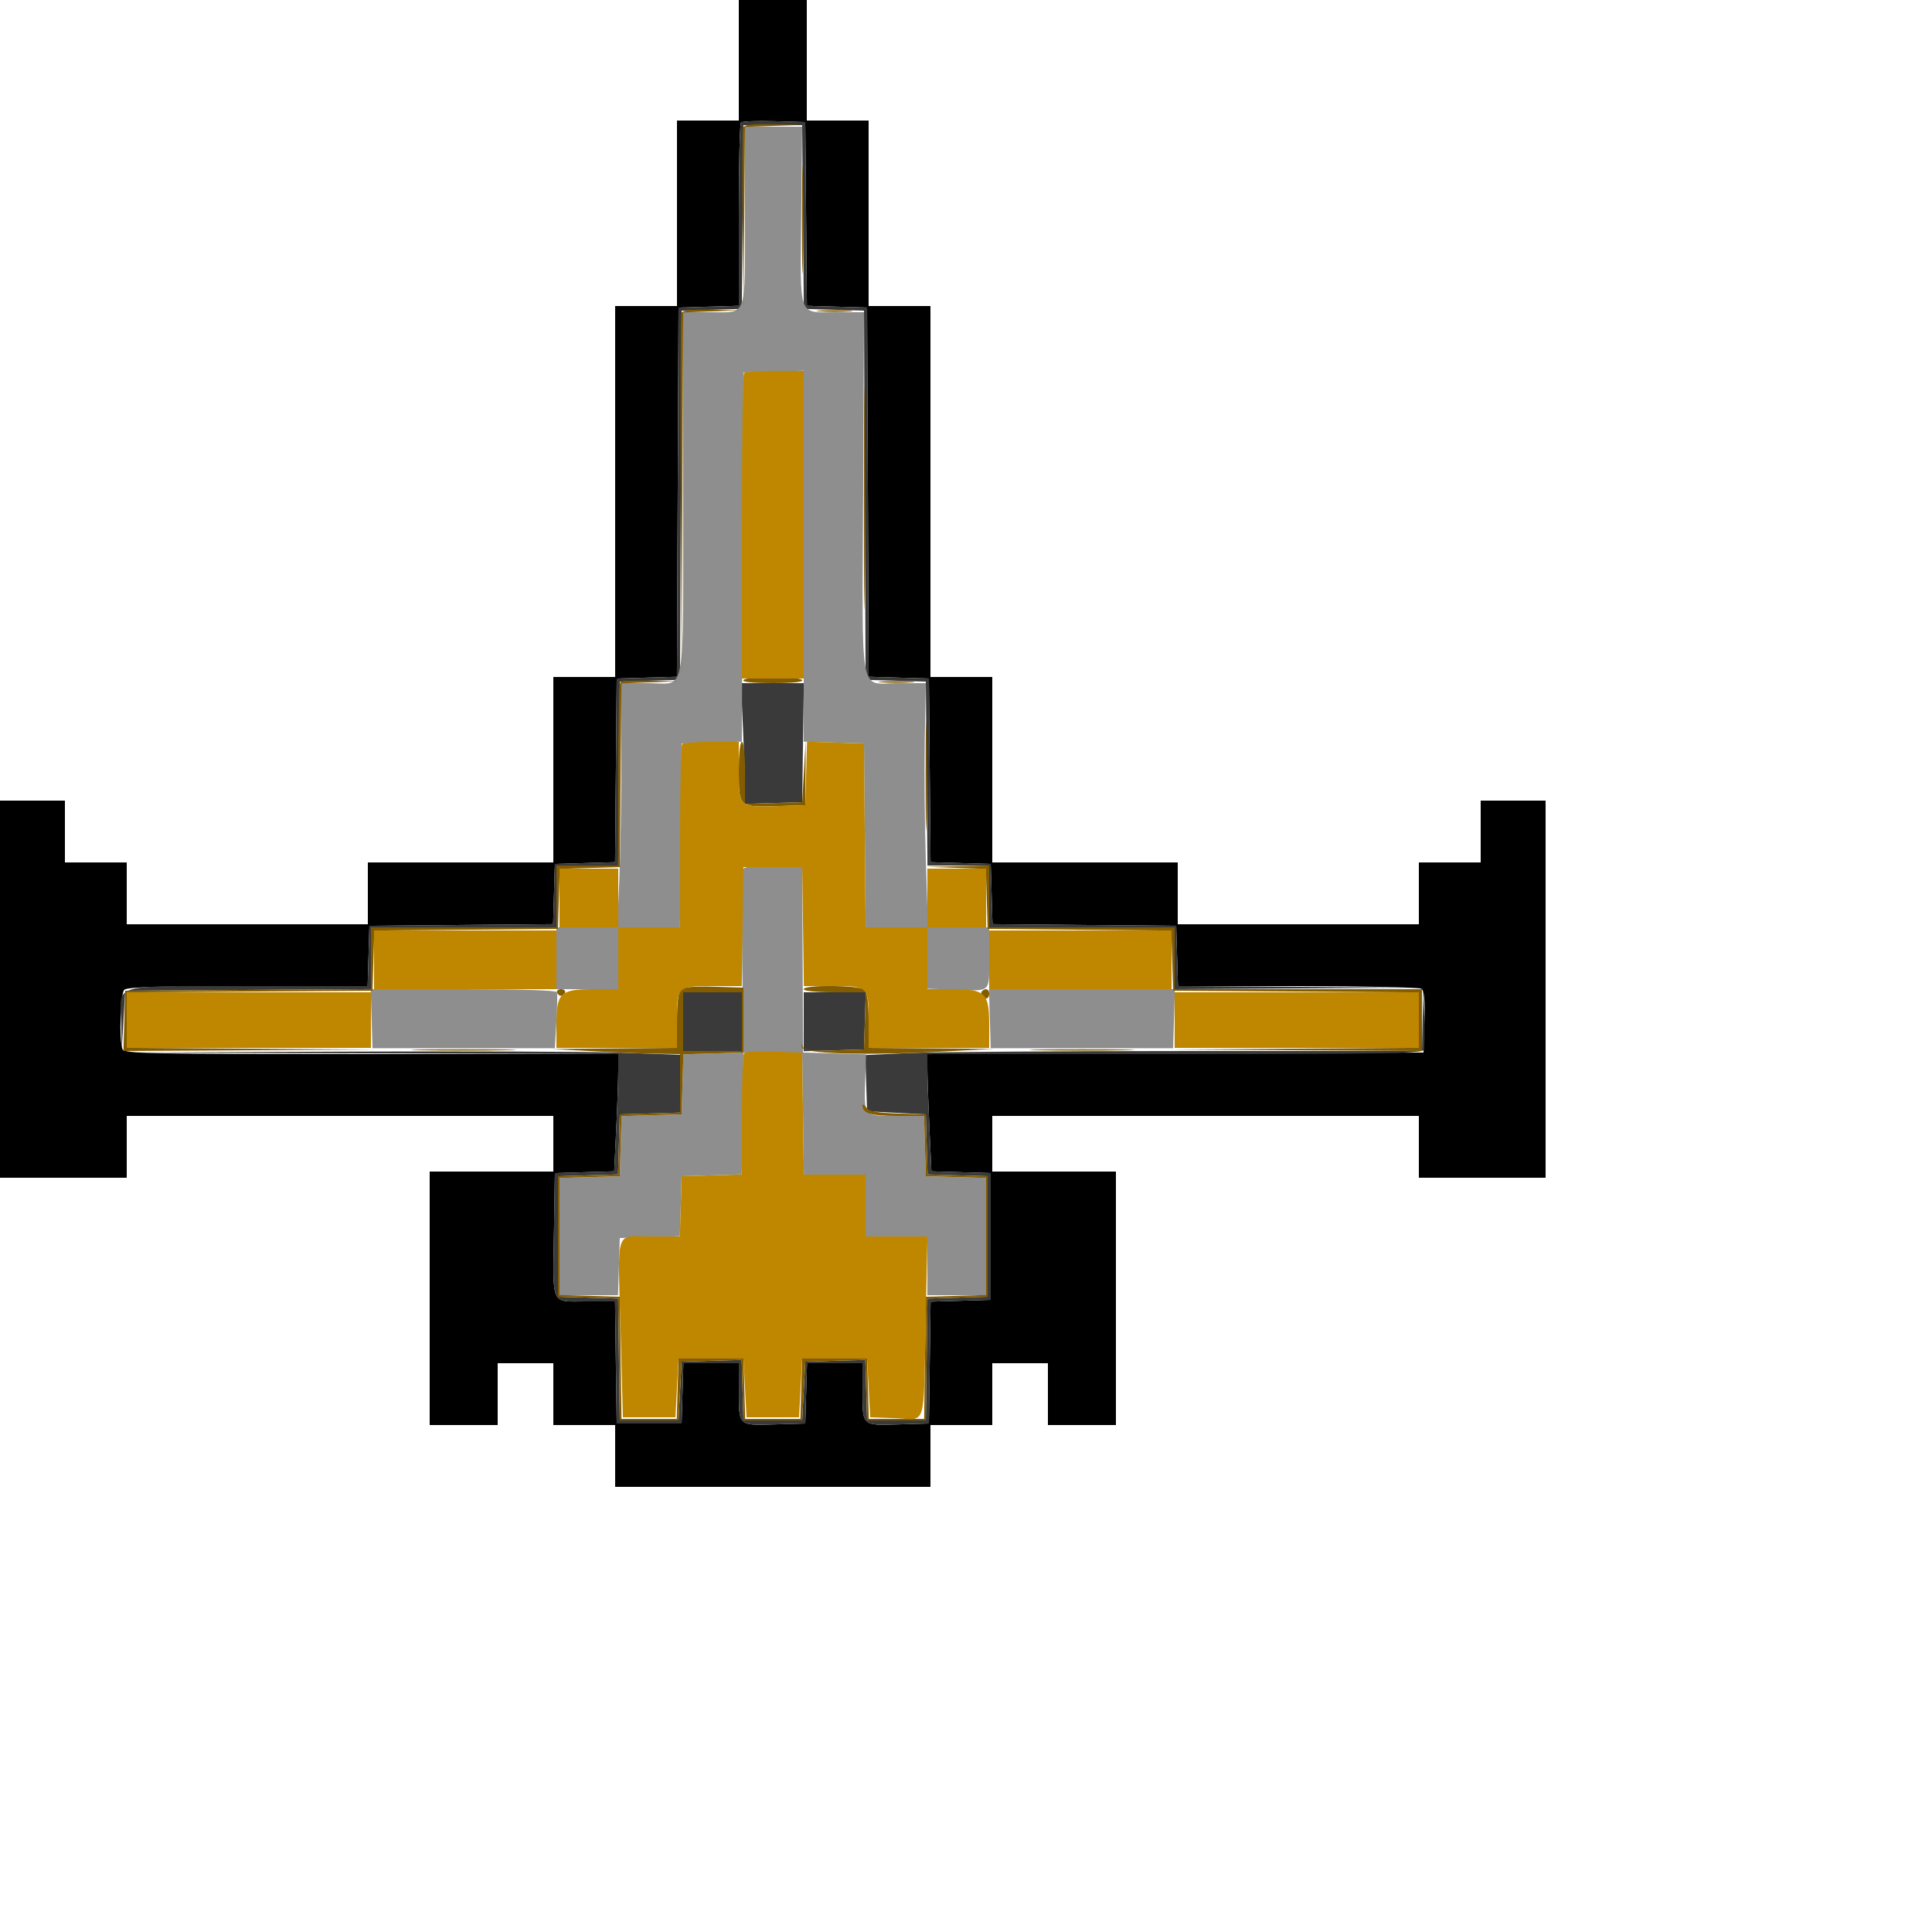 <svg id="svg" version="1.1" width="500" height="500" xmlns="http://www.w3.org/2000/svg" xmlns:xlink="http://www.w3.org/1999/xlink" style="display: block;"><g id="svgg"><path id="path0" d="M191.200 15.600 L 191.200 31.200 183.200 31.200 L 175.200 31.200 175.200 55.200 L 175.200 79.200 167.200 79.200 L 159.200 79.200 159.200 127.200 L 159.200 175.200 151.200 175.200 L 143.200 175.200 143.200 199.200 L 143.200 223.200 119.200 223.200 L 95.200 223.200 95.200 231.200 L 95.200 239.200 64.000 239.200 L 32.800 239.200 32.800 231.200 L 32.800 223.200 24.800 223.200 L 16.800 223.200 16.800 215.200 L 16.800 207.200 8.400 207.200 L 0.000 207.200 0.000 256.000 L 0.000 304.800 16.400 304.800 L 32.800 304.800 32.800 296.800 L 32.800 288.800 88.000 288.800 L 143.200 288.800 143.200 296.000 L 143.200 303.200 127.200 303.200 L 111.200 303.200 111.200 336.000 L 111.200 368.800 120.000 368.800 L 128.800 368.800 128.800 360.800 L 128.800 352.800 136.000 352.800 L 143.200 352.800 143.200 360.800 L 143.200 368.800 151.200 368.800 L 159.200 368.800 159.200 376.800 L 159.200 384.800 200.000 384.800 L 240.800 384.800 240.800 376.800 L 240.800 368.800 248.800 368.800 L 256.800 368.800 256.800 360.800 L 256.800 352.800 264.000 352.800 L 271.200 352.800 271.200 360.800 L 271.200 368.800 280.000 368.800 L 288.800 368.800 288.800 336.000 L 288.800 303.200 272.800 303.200 L 256.800 303.200 256.800 296.000 L 256.800 288.800 312.000 288.800 L 367.200 288.800 367.200 296.800 L 367.200 304.800 383.600 304.800 L 400.000 304.800 400.000 256.000 L 400.000 207.200 391.600 207.200 L 383.200 207.200 383.200 215.200 L 383.200 223.200 375.200 223.200 L 367.200 223.200 367.200 231.200 L 367.200 239.200 336.000 239.200 L 304.800 239.200 304.800 231.200 L 304.800 223.200 280.800 223.200 L 256.800 223.200 256.800 199.200 L 256.800 175.200 248.800 175.200 L 240.800 175.200 240.800 127.200 L 240.800 79.200 232.800 79.200 L 224.800 79.200 224.800 55.200 L 224.800 31.200 216.800 31.200 L 208.800 31.200 208.800 15.600 L 208.800 0.000 200.000 0.000 L 191.200 0.000 191.200 15.600 M208.612 55.371 L 208.824 79.142 216.612 79.371 L 224.400 79.600 224.606 127.371 L 224.813 175.142 232.606 175.371 L 240.400 175.600 240.612 199.371 L 240.824 223.142 248.612 223.371 L 256.400 223.600 256.629 231.388 L 256.858 239.176 280.629 239.388 L 304.400 239.600 304.629 247.400 L 304.858 255.200 335.829 255.212 C 352.863 255.219,367.264 255.519,367.831 255.878 C 368.585 256.357,368.799 258.658,368.631 264.466 L 368.400 272.400 304.200 272.605 L 240.000 272.810 240.003 276.605 C 240.005 278.692,240.240 285.518,240.526 291.773 L 241.046 303.145 248.723 303.373 L 256.400 303.600 256.400 320.000 L 256.400 336.400 248.617 336.629 L 240.834 336.858 240.617 352.629 L 240.400 368.400 232.466 368.631 C 222.977 368.906,223.229 369.146,223.212 359.800 L 223.200 352.800 216.029 352.800 L 208.858 352.800 208.629 360.600 L 208.400 368.400 200.466 368.631 C 190.977 368.906,191.229 369.146,191.212 359.800 L 191.200 352.800 184.029 352.800 L 176.858 352.800 176.629 360.600 L 176.400 368.400 168.000 368.400 L 159.600 368.400 159.383 352.600 L 159.166 336.800 151.598 336.800 C 142.383 336.800,143.066 338.329,143.373 318.400 L 143.600 303.600 151.277 303.373 L 158.955 303.145 159.477 292.246 C 159.765 286.252,160.000 279.424,160.000 277.074 L 160.000 272.800 96.086 272.800 C 38.542 272.800,32.123 272.674,31.686 271.535 C 30.786 269.192,31.158 257.162,32.160 256.160 C 32.874 255.446,41.078 255.200,64.131 255.200 L 95.142 255.200 95.371 247.400 L 95.600 239.600 119.371 239.388 L 143.142 239.176 143.371 231.388 L 143.600 223.600 151.388 223.371 L 159.176 223.142 159.388 199.371 L 159.600 175.600 167.394 175.371 L 175.187 175.142 175.394 127.371 L 175.600 79.600 183.400 79.371 L 191.200 79.142 191.200 55.704 C 191.200 42.814,191.452 32.015,191.760 31.707 C 192.067 31.399,195.937 31.249,200.360 31.374 L 208.400 31.600 208.612 55.371 " stroke="none" fill="#000000" fill-rule="evenodd"></path><path id="path1" d="M191.760 31.707 C 191.452 32.015,191.200 42.814,191.200 55.704 L 191.200 79.142 183.400 79.371 L 175.600 79.600 175.394 127.371 L 175.187 175.142 167.394 175.371 L 159.600 175.600 159.388 199.371 L 159.176 223.142 151.388 223.371 L 143.600 223.600 143.371 231.388 L 143.142 239.176 119.371 239.388 L 95.600 239.600 95.371 247.400 L 95.142 255.200 64.131 255.200 C 28.134 255.200,31.142 254.359,31.353 264.360 L 31.506 271.600 31.953 264.000 L 32.400 256.400 64.200 256.191 L 96.000 255.982 96.000 247.991 L 96.000 240.000 120.000 240.000 L 144.000 240.000 144.000 232.000 L 144.000 224.000 151.988 224.000 L 159.976 224.000 160.188 200.200 L 160.400 176.400 168.194 176.171 L 175.987 175.942 176.194 128.171 L 176.400 80.400 184.188 80.171 L 191.976 79.942 192.188 56.171 L 192.400 32.400 200.000 32.400 L 207.600 32.400 207.812 56.171 L 208.024 79.942 215.812 80.171 L 223.600 80.400 223.806 128.171 L 224.013 175.942 231.806 176.171 L 239.600 176.400 239.812 200.200 L 240.024 224.000 248.012 224.000 L 256.000 224.000 256.000 232.000 L 256.000 240.000 280.000 240.000 L 304.000 240.000 304.000 248.000 L 304.000 256.000 335.800 255.810 L 367.600 255.619 336.229 255.400 L 304.858 255.181 304.629 247.391 L 304.400 239.600 280.629 239.388 L 256.858 239.176 256.629 231.388 L 256.400 223.600 248.612 223.371 L 240.824 223.142 240.612 199.371 L 240.400 175.600 232.606 175.371 L 224.813 175.142 224.606 127.371 L 224.400 79.600 216.612 79.371 L 208.824 79.142 208.612 55.371 L 208.400 31.600 200.360 31.374 C 195.937 31.249,192.067 31.399,191.760 31.707 M192.273 188.200 C 192.559 194.470,192.795 201.504,192.797 203.830 L 192.800 208.060 200.200 207.830 L 207.600 207.600 207.817 192.200 L 208.035 176.800 199.893 176.800 L 191.751 176.800 192.273 188.200 M368.166 263.800 L 368.000 272.000 307.400 272.003 C 274.070 272.005,241.657 272.241,235.372 272.529 L 223.943 273.051 224.172 280.326 L 224.400 287.600 232.000 288.000 L 239.600 288.400 239.829 296.171 L 240.057 303.943 247.829 304.171 L 255.600 304.400 255.600 320.000 L 255.600 335.600 247.817 335.829 L 240.034 336.058 239.817 351.829 L 239.600 367.600 232.000 367.600 L 224.400 367.600 224.171 359.771 L 223.941 351.943 216.171 352.171 L 208.400 352.400 208.000 360.000 L 207.600 367.600 200.000 367.600 L 192.400 367.600 192.171 359.771 L 191.941 351.943 184.171 352.171 L 176.400 352.400 176.000 360.000 L 175.600 367.600 168.000 367.600 L 160.400 367.600 160.183 351.829 L 159.966 336.058 152.183 335.829 L 144.400 335.600 144.400 320.000 L 144.400 304.400 152.171 304.171 L 159.943 303.943 160.171 296.171 L 160.400 288.400 168.200 288.171 L 176.000 287.942 176.000 280.458 L 176.000 272.975 160.600 272.440 C 152.130 272.145,119.640 272.019,88.400 272.158 L 31.600 272.411 95.800 272.605 L 160.000 272.800 160.000 277.074 C 160.000 279.424,159.765 286.252,159.477 292.246 L 158.955 303.145 151.277 303.373 L 143.600 303.600 143.373 318.400 C 143.066 338.329,142.383 336.800,151.598 336.800 L 159.166 336.800 159.383 352.600 L 159.600 368.400 168.000 368.400 L 176.400 368.400 176.629 360.600 L 176.858 352.800 184.029 352.800 L 191.200 352.800 191.212 359.800 C 191.229 369.146,190.977 368.906,200.466 368.631 L 208.400 368.400 208.629 360.600 L 208.858 352.800 216.029 352.800 L 223.200 352.800 223.212 359.800 C 223.229 369.146,222.977 368.906,232.466 368.631 L 240.400 368.400 240.617 352.629 L 240.834 336.858 248.617 336.629 L 256.400 336.400 256.400 320.000 L 256.400 303.600 248.723 303.373 L 241.046 303.145 240.526 291.773 C 240.240 285.518,240.005 278.690,240.003 276.600 L 240.000 272.800 304.025 272.800 C 356.440 272.800,368.124 272.608,368.457 271.740 C 368.681 271.157,368.744 267.287,368.598 263.140 L 368.332 255.600 368.166 263.800 M176.800 264.400 L 176.800 272.000 184.400 272.000 L 192.000 272.000 192.000 264.400 L 192.000 256.800 184.400 256.800 L 176.800 256.800 176.800 264.400 M208.000 264.429 L 208.000 272.058 215.800 271.829 L 223.600 271.600 223.830 264.200 L 224.060 256.800 216.030 256.800 L 208.000 256.800 208.000 264.429 " stroke="none" fill="#3a3a3a" fill-rule="evenodd"></path><path id="path2" d="M192.800 55.840 C 192.800 82.725,193.491 80.800,183.840 80.800 L 176.800 80.800 176.800 127.840 C 176.800 181.849,177.724 176.800,167.840 176.800 L 160.800 176.800 160.800 196.273 C 160.800 206.983,160.564 221.203,160.275 227.873 L 159.750 240.000 151.875 240.000 L 144.000 240.000 144.000 248.000 L 144.000 256.000 152.000 256.000 L 160.000 256.000 160.000 248.000 L 160.000 240.000 167.988 240.000 L 175.976 240.000 176.188 216.200 L 176.400 192.400 184.194 192.171 L 191.987 191.942 192.194 144.171 L 192.400 96.400 200.200 96.171 L 208.000 95.942 208.000 143.942 L 208.000 191.942 215.800 192.171 L 223.600 192.400 223.812 216.200 L 224.024 240.000 232.012 240.000 L 240.000 240.000 240.000 247.943 L 240.000 255.886 247.218 256.143 C 256.615 256.477,256.000 257.053,256.000 247.933 L 256.000 240.000 248.089 240.000 L 240.177 240.000 239.617 223.000 C 239.309 213.650,239.179 199.430,239.328 191.399 L 239.600 176.798 232.298 176.799 C 222.212 176.800,223.128 181.849,223.381 127.695 L 223.600 80.800 216.298 80.800 C 206.399 80.800,207.086 82.733,207.365 55.675 L 207.600 32.799 200.200 32.799 L 192.800 32.800 192.800 55.840 M192.351 224.879 C 192.033 225.394,191.913 236.297,192.086 249.108 L 192.400 272.400 184.629 272.629 L 176.857 272.857 176.629 280.629 L 176.400 288.400 168.629 288.629 L 160.857 288.857 160.629 296.629 L 160.400 304.400 152.600 304.629 L 144.800 304.858 144.800 320.029 L 144.800 335.200 152.370 335.200 L 159.940 335.200 160.170 327.800 L 160.400 320.400 168.171 320.171 L 175.943 319.943 176.171 312.171 L 176.400 304.400 184.183 304.171 L 191.966 303.942 192.183 288.171 L 192.400 272.400 200.000 272.400 L 207.600 272.400 207.817 288.200 L 208.034 304.000 216.017 304.000 L 224.000 304.000 224.000 312.000 L 224.000 320.000 232.000 320.000 L 240.000 320.000 240.000 327.600 L 240.000 335.200 247.600 335.200 L 255.200 335.200 255.200 320.029 L 255.200 304.858 247.400 304.629 L 239.600 304.400 239.371 296.600 L 239.142 288.800 232.018 288.800 C 223.476 288.800,223.621 288.960,223.910 279.853 L 224.131 272.857 215.986 272.629 L 207.840 272.400 207.720 248.400 L 207.600 224.400 200.265 224.171 C 195.299 224.016,192.743 224.244,192.351 224.879 M96.171 263.640 L 96.400 271.279 120.000 271.281 L 143.600 271.283 144.000 264.425 C 144.220 260.653,144.280 257.214,144.133 256.783 C 143.967 256.296,134.821 256.000,119.904 256.000 L 95.942 256.000 96.171 263.640 M256.171 263.640 L 256.400 271.279 280.000 271.279 L 303.600 271.279 303.829 263.640 L 304.058 256.000 280.000 256.000 L 255.942 256.000 256.171 263.640 " stroke="none" fill="#8e8e8e" fill-rule="evenodd"></path><path id="path3" d="M192.362 33.010 C 192.149 33.566,192.076 44.276,192.200 56.810 L 192.426 79.600 192.613 56.230 L 192.800 32.860 200.200 32.596 L 207.600 32.332 200.175 32.166 C 194.806 32.046,192.642 32.280,192.362 33.010 M207.552 56.800 C 207.552 69.340,207.663 74.470,207.798 68.200 C 207.933 61.930,207.933 51.670,207.798 45.400 C 207.663 39.130,207.552 44.260,207.552 56.800 M176.367 81.000 C 176.157 81.550,176.081 103.060,176.199 128.800 L 176.413 175.600 176.607 128.230 L 176.800 80.860 184.200 80.596 L 191.600 80.332 184.175 80.166 C 178.845 80.047,176.642 80.282,176.367 81.000 M212.200 80.588 C 214.290 80.753,217.710 80.753,219.800 80.588 C 221.890 80.423,220.180 80.288,216.000 80.288 C 211.820 80.288,210.110 80.423,212.200 80.588 M223.575 128.800 C 223.575 154.540,223.676 165.070,223.800 152.200 C 223.923 139.330,223.923 118.270,223.800 105.400 C 223.676 92.530,223.575 103.060,223.575 128.800 M192.400 176.000 C 192.083 176.513,194.807 176.800,200.000 176.800 C 205.193 176.800,207.917 176.513,207.600 176.000 C 207.328 175.560,203.908 175.200,200.000 175.200 C 196.092 175.200,192.672 175.560,192.400 176.000 M160.533 176.533 C 160.240 176.827,160.000 187.627,160.000 200.533 L 160.000 224.000 152.000 224.000 L 144.000 224.000 144.000 232.000 L 144.000 240.000 120.000 240.000 L 96.000 240.000 96.000 247.991 L 96.000 255.982 64.200 256.191 L 32.400 256.400 32.171 264.200 L 31.942 272.000 64.571 271.809 L 97.200 271.619 65.000 271.400 L 32.800 271.182 32.800 264.000 L 32.800 256.818 64.600 256.609 L 96.400 256.400 96.629 248.612 L 96.858 240.824 120.629 240.612 L 144.400 240.400 144.629 232.629 L 144.857 224.857 152.629 224.629 L 160.400 224.400 160.612 200.630 L 160.824 176.860 168.212 176.596 L 175.600 176.332 168.333 176.166 C 164.337 176.075,160.827 176.240,160.533 176.533 M228.200 176.588 C 230.290 176.753,233.710 176.753,235.800 176.588 C 237.890 176.423,236.180 176.288,232.000 176.288 C 227.820 176.288,226.110 176.423,228.200 176.588 M239.552 200.800 C 239.552 213.340,239.663 218.470,239.798 212.200 C 239.933 205.930,239.933 195.670,239.798 189.400 C 239.663 183.130,239.552 188.260,239.552 200.800 M191.200 199.502 C 191.200 208.917,191.214 208.931,200.919 208.631 L 208.400 208.400 208.460 200.000 L 208.520 191.600 208.060 199.600 L 207.600 207.600 200.200 207.830 L 192.800 208.060 192.800 200.030 C 192.800 195.210,192.480 192.000,192.000 192.000 C 191.524 192.000,191.200 195.034,191.200 199.502 M247.371 224.596 L 255.143 224.857 255.371 232.629 L 255.600 240.400 279.371 240.612 L 303.142 240.824 303.371 248.612 L 303.600 256.400 335.400 256.609 L 367.200 256.818 367.200 264.000 L 367.200 271.182 335.000 271.400 L 302.800 271.619 335.400 271.809 L 368.000 272.000 368.000 264.000 L 368.000 256.000 336.000 256.000 L 304.000 256.000 304.000 248.000 L 304.000 240.000 280.000 240.000 L 256.000 240.000 256.000 232.000 L 256.000 224.000 247.800 224.167 L 239.600 224.335 247.371 224.596 M176.187 256.133 C 175.554 256.766,175.200 259.645,175.200 264.160 L 175.200 271.200 159.000 271.335 L 142.800 271.471 153.200 272.044 C 158.920 272.360,166.390 272.659,169.800 272.709 L 176.000 272.800 176.000 280.371 L 176.000 287.942 168.200 288.171 L 160.400 288.400 160.171 296.171 L 159.943 303.943 152.171 304.171 L 144.400 304.400 144.400 320.000 L 144.400 335.600 152.183 335.829 L 159.966 336.058 160.183 351.829 L 160.400 367.600 168.000 367.600 L 175.600 367.600 176.000 360.000 L 176.400 352.400 184.171 352.171 L 191.941 351.943 192.171 359.771 L 192.400 367.600 200.000 367.600 L 207.600 367.600 208.000 360.000 L 208.400 352.400 216.171 352.171 L 223.941 351.943 224.171 359.771 L 224.400 367.600 232.000 367.600 L 239.600 367.600 239.817 351.829 L 240.034 336.058 247.817 335.829 L 255.600 335.600 255.600 320.000 L 255.600 304.400 247.829 304.171 L 240.057 303.943 239.829 296.171 L 239.600 288.400 232.400 288.179 C 226.799 288.006,224.978 287.661,224.200 286.626 C 223.650 285.893,223.200 285.651,223.200 286.087 C 223.200 288.126,225.418 288.800,232.131 288.800 L 239.142 288.800 239.371 296.600 L 239.600 304.400 247.400 304.629 L 255.200 304.858 255.200 320.000 L 255.200 335.142 247.400 335.371 L 239.600 335.600 239.383 351.400 L 239.166 367.200 232.012 367.200 L 224.858 367.200 224.629 359.400 L 224.400 351.600 216.000 351.600 L 207.600 351.600 207.371 359.400 L 207.142 367.200 200.000 367.200 L 192.858 367.200 192.629 359.400 L 192.400 351.600 184.000 351.600 L 175.600 351.600 175.371 359.400 L 175.142 367.200 167.988 367.200 L 160.834 367.200 160.617 351.400 L 160.400 335.600 152.600 335.371 L 144.800 335.142 144.800 320.000 L 144.800 304.858 152.600 304.629 L 160.400 304.400 160.629 296.629 L 160.857 288.857 168.629 288.629 L 176.400 288.400 176.629 280.629 L 176.857 272.857 184.629 272.629 L 192.400 272.400 192.400 264.000 L 192.400 255.600 184.787 255.373 C 179.549 255.217,176.866 255.454,176.187 256.133 M208.000 256.000 C 208.000 256.480,211.210 256.800,216.030 256.800 L 224.060 256.800 223.830 264.200 L 223.600 271.600 215.864 271.828 C 209.431 272.018,208.064 271.847,207.746 270.813 C 207.463 269.894,207.397 269.939,207.492 270.984 C 207.650 272.731,223.686 273.224,244.400 272.120 L 257.200 271.438 241.000 271.319 L 224.800 271.200 224.800 264.160 C 224.800 259.751,224.441 256.761,223.840 256.160 C 222.645 254.965,208.000 254.817,208.000 256.000 M144.153 256.860 C 144.311 257.333,144.782 257.720,145.200 257.720 C 145.618 257.720,146.089 257.333,146.247 256.860 C 146.404 256.387,145.933 256.000,145.200 256.000 C 144.467 256.000,143.996 256.387,144.153 256.860 M254.155 256.512 C 253.516 257.151,254.238 258.400,255.247 258.400 C 255.661 258.400,256.000 257.860,256.000 257.200 C 256.000 255.963,255.056 255.611,254.155 256.512 M192.000 264.400 L 192.000 272.000 184.400 272.000 L 176.800 272.000 176.800 264.400 L 176.800 256.800 184.400 256.800 L 192.000 256.800 192.000 264.400 M109.000 271.798 C 115.050 271.934,124.950 271.934,131.000 271.798 C 137.050 271.662,132.100 271.551,120.000 271.551 C 107.900 271.551,102.950 271.662,109.000 271.798 M269.000 271.798 C 275.050 271.934,284.950 271.934,291.000 271.798 C 297.050 271.662,292.100 271.551,280.000 271.551 C 267.900 271.551,262.950 271.662,269.000 271.798 " stroke="none" fill="#835c00" fill-rule="evenodd"></path><path id="path4" d="M192.533 96.533 C 192.240 96.827,192.000 114.737,192.000 136.333 L 192.000 175.600 200.000 175.600 L 208.000 175.600 208.000 135.800 L 208.000 96.000 200.533 96.000 C 196.427 96.000,192.827 96.240,192.533 96.533 M176.533 192.533 C 176.240 192.827,176.000 203.627,176.000 216.533 L 176.000 240.000 168.000 240.000 L 160.000 240.000 160.000 232.400 L 160.000 224.800 152.400 224.800 L 144.800 224.800 144.800 232.400 L 144.800 240.000 152.400 240.000 L 160.000 240.000 160.000 248.000 L 160.000 256.000 153.600 256.000 C 144.969 256.000,144.000 256.928,144.000 265.200 L 144.000 271.200 159.600 271.200 L 175.200 271.200 175.200 264.160 C 175.200 255.263,175.265 255.200,184.543 255.200 L 191.965 255.200 192.183 239.800 L 192.400 224.400 200.000 224.400 L 207.600 224.400 207.817 239.800 L 208.035 255.200 215.457 255.200 C 224.735 255.200,224.800 255.263,224.800 264.160 L 224.800 271.200 240.400 271.200 L 256.000 271.200 256.000 265.200 C 256.000 256.928,255.031 256.000,246.400 256.000 L 240.000 256.000 240.000 248.000 L 240.000 240.000 247.600 240.000 L 255.200 240.000 255.200 232.400 L 255.200 224.800 247.600 224.800 L 240.000 224.800 240.000 232.400 L 240.000 240.000 232.012 240.000 L 224.024 240.000 223.812 216.200 L 223.600 192.400 216.228 192.170 L 208.857 191.941 208.628 200.170 L 208.400 208.400 200.919 208.631 C 191.214 208.931,191.200 208.917,191.200 199.502 L 191.200 192.000 184.133 192.000 C 180.247 192.000,176.827 192.240,176.533 192.533 M96.800 248.400 L 96.800 256.000 120.400 256.000 L 144.000 256.000 144.000 248.400 L 144.000 240.800 120.400 240.800 L 96.800 240.800 96.800 248.400 M256.000 248.400 L 256.000 256.000 279.600 256.000 L 303.200 256.000 303.200 248.400 L 303.200 240.800 279.600 240.800 L 256.000 240.800 256.000 248.400 M32.800 264.000 L 32.800 271.200 64.400 271.200 L 96.000 271.200 96.000 264.000 L 96.000 256.800 64.400 256.800 L 32.800 256.800 32.800 264.000 M304.000 264.000 L 304.000 271.200 335.600 271.200 L 367.200 271.200 367.200 264.000 L 367.200 256.800 335.600 256.800 L 304.000 256.800 304.000 264.000 M192.561 272.505 C 192.253 272.814,192.000 280.014,192.000 288.504 L 192.000 303.942 184.200 304.171 L 176.400 304.400 176.171 312.200 L 175.942 320.000 168.346 320.000 C 159.030 320.000,159.877 317.332,160.601 344.400 L 161.200 366.800 168.000 366.800 L 174.800 366.800 175.200 359.200 L 175.600 351.600 184.000 351.600 L 192.400 351.600 192.800 359.200 L 193.200 366.800 200.000 366.800 L 206.800 366.800 207.200 359.200 L 207.600 351.600 216.000 351.600 L 224.400 351.600 224.800 359.200 L 225.200 366.800 231.813 367.033 C 239.862 367.316,238.961 370.163,239.548 342.600 L 240.030 320.000 232.015 320.000 L 224.000 320.000 224.000 312.000 L 224.000 304.000 216.017 304.000 L 208.034 304.000 207.817 288.200 L 207.600 272.400 200.361 272.172 C 196.380 272.047,192.870 272.197,192.561 272.505 " stroke="none" fill="#bf8700" fill-rule="evenodd"></path></g></svg>